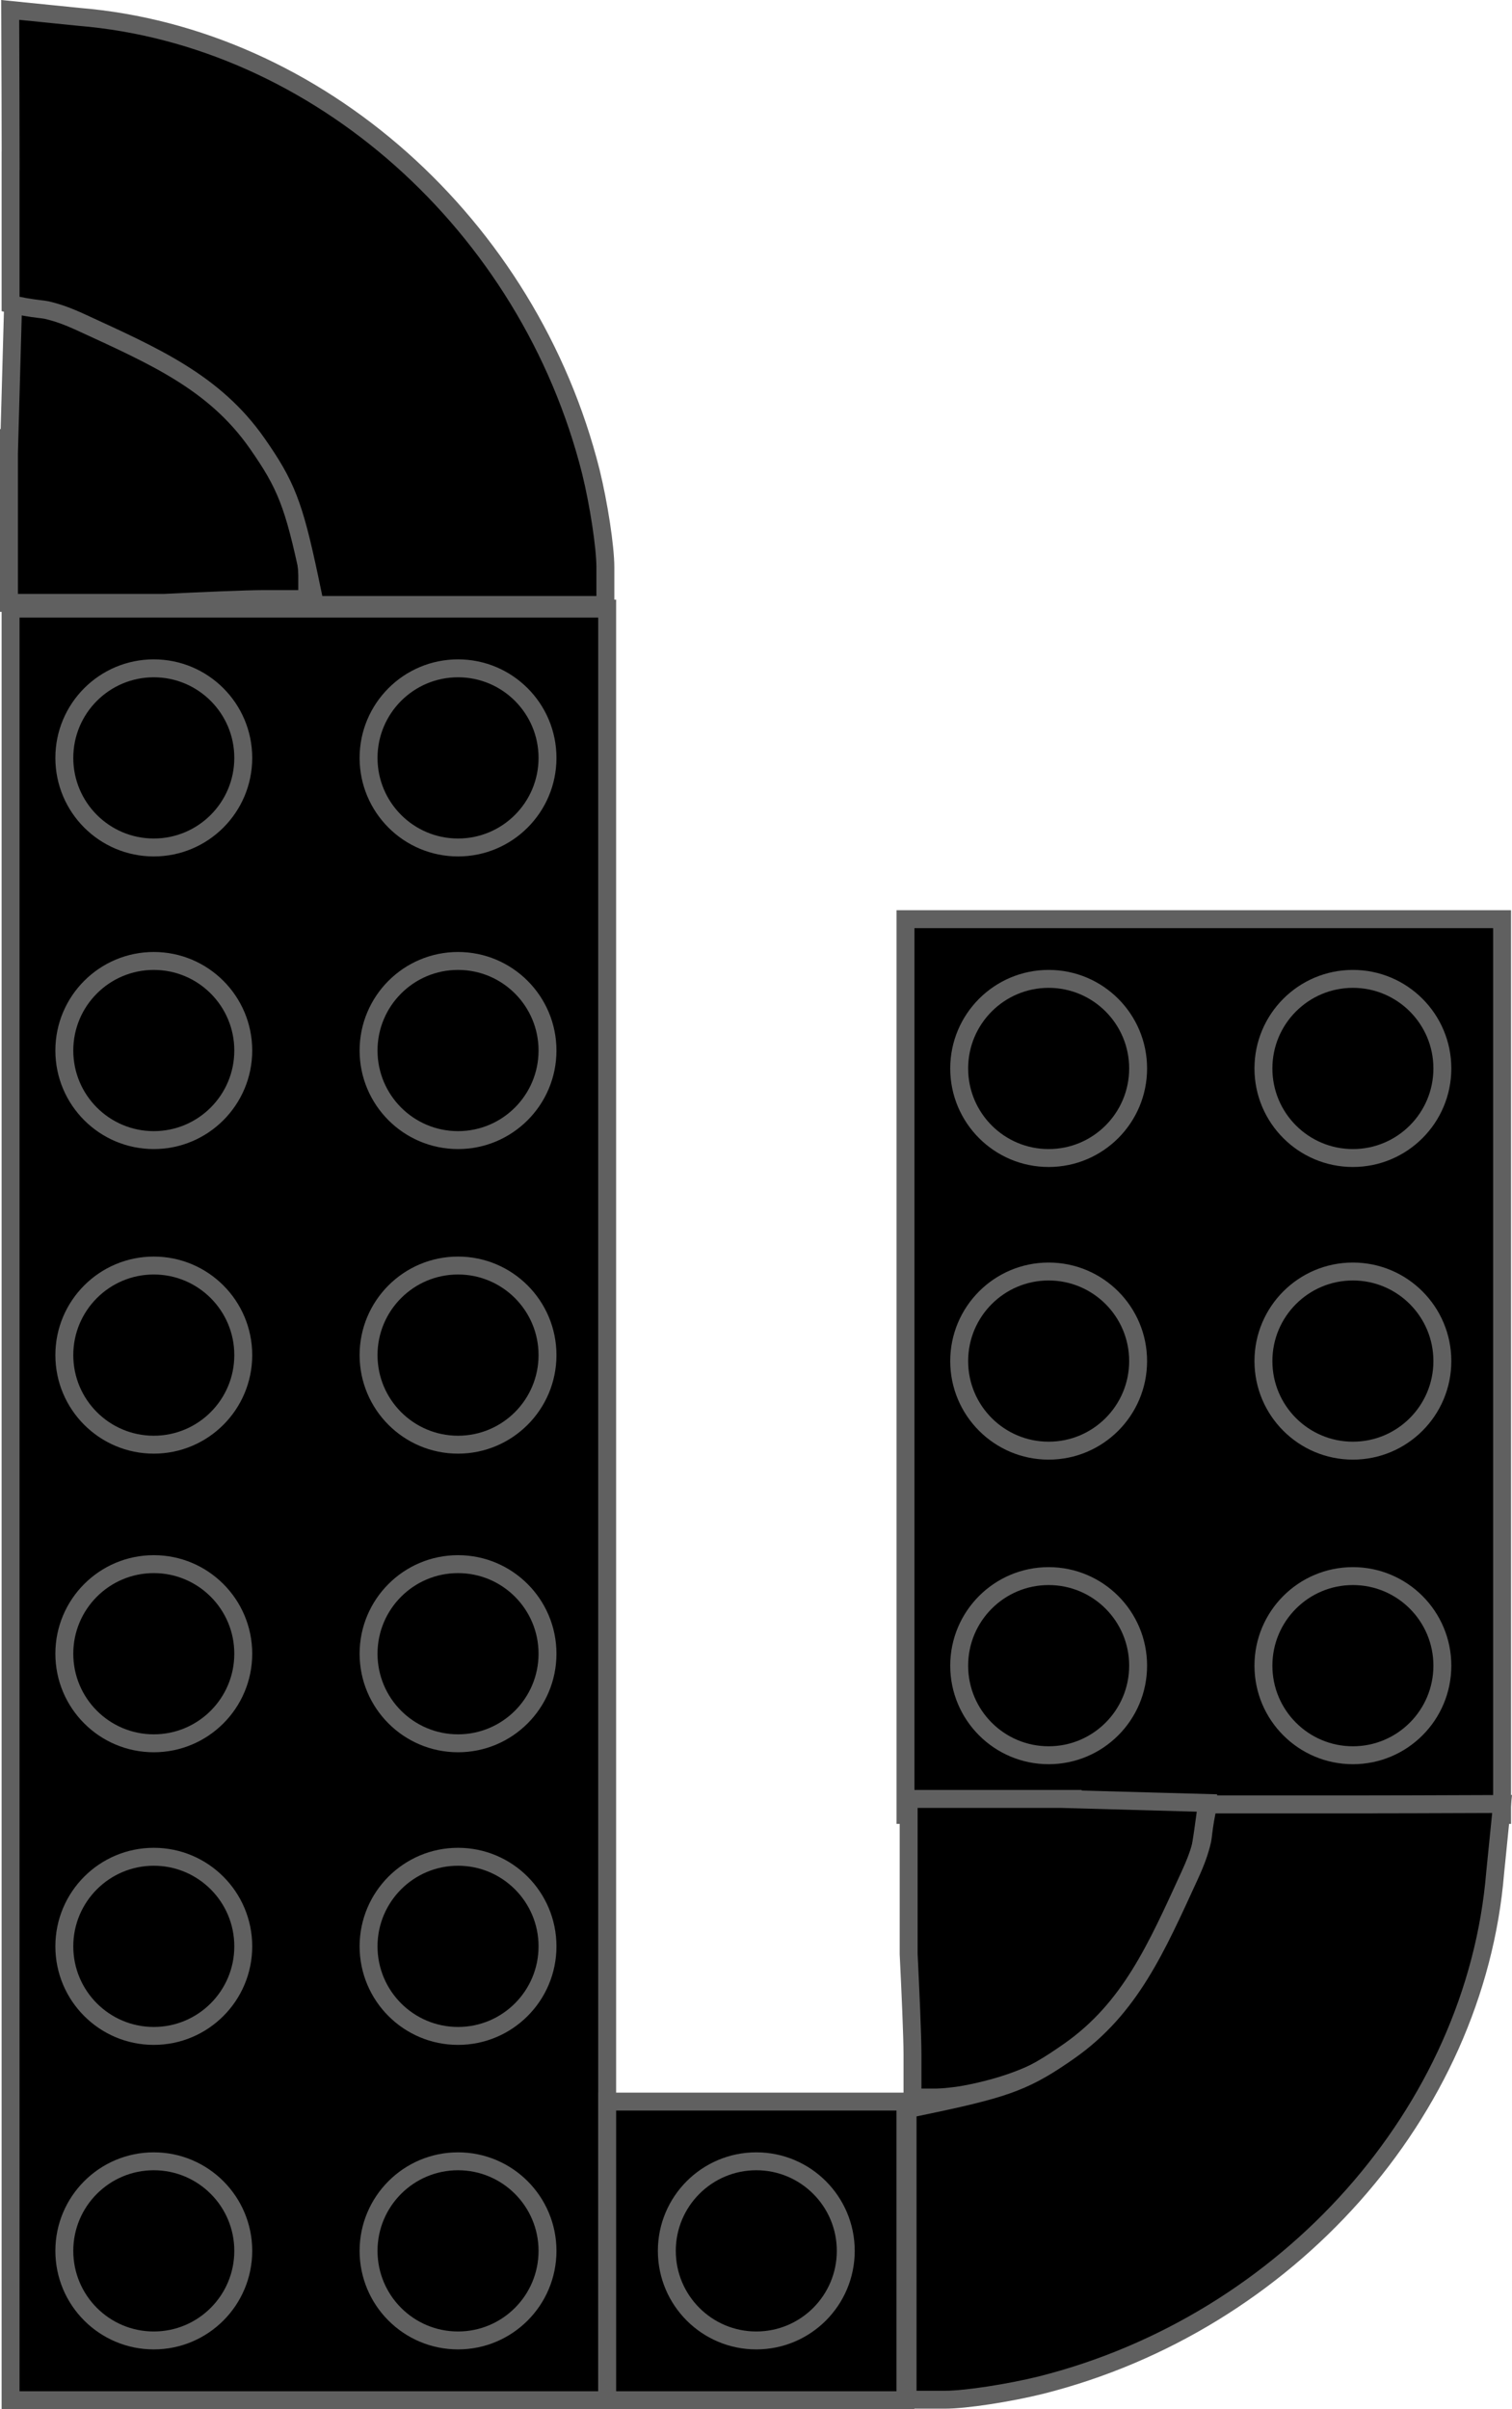 <?xml version="1.0" encoding="UTF-8"?>
<svg id="Layer_1" data-name="Layer 1" xmlns="http://www.w3.org/2000/svg" viewBox="0 0 253.16 403.16">
  <defs>
    <style>
      .cls-1 {
        stroke: #606060;
        stroke-miterlimit: 10;
        stroke-width: 3px;
      }
    </style>
  </defs>
  <g>
    <rect class="cls-1" x="151.61" y="153.82" width="99.89" height="149.9"/>
    <ellipse class="cls-1" cx="175.58" cy="278.74" rx="14.98" ry="14.99"/>
    <ellipse class="cls-1" cx="175.58" cy="227.77" rx="14.98" ry="14.99"/>
    <ellipse class="cls-1" cx="175.58" cy="178.8" rx="14.98" ry="14.99"/>
    <ellipse class="cls-1" cx="226.52" cy="278.74" rx="14.98" ry="14.99"/>
    <ellipse class="cls-1" cx="226.52" cy="227.77" rx="14.98" ry="14.99"/>
    <ellipse class="cls-1" cx="226.52" cy="178.8" rx="14.98" ry="14.99"/>
  </g>
  <rect class="cls-1" x="1.77" y="101.85" width="99.89" height="299.81"/>
  <ellipse class="cls-1" cx="25.75" cy="376.67" rx="14.98" ry="14.99"/>
  <ellipse class="cls-1" cx="25.75" cy="325.71" rx="14.98" ry="14.99"/>
  <ellipse class="cls-1" cx="25.75" cy="276.74" rx="14.98" ry="14.99"/>
  <ellipse class="cls-1" cx="76.69" cy="376.67" rx="14.98" ry="14.99"/>
  <ellipse class="cls-1" cx="76.69" cy="325.71" rx="14.98" ry="14.99"/>
  <ellipse class="cls-1" cx="76.69" cy="276.74" rx="14.98" ry="14.99"/>
  <ellipse class="cls-1" cx="25.75" cy="226.77" rx="14.98" ry="14.99"/>
  <ellipse class="cls-1" cx="25.75" cy="175.8" rx="14.98" ry="14.99"/>
  <ellipse class="cls-1" cx="25.75" cy="126.83" rx="14.98" ry="14.99"/>
  <ellipse class="cls-1" cx="76.69" cy="226.77" rx="14.98" ry="14.99"/>
  <ellipse class="cls-1" cx="76.69" cy="175.8" rx="14.98" ry="14.99"/>
  <ellipse class="cls-1" cx="76.69" cy="126.83" rx="14.98" ry="14.99"/>
  <path class="cls-1" d="M1.5,75.47v25.42H27.44c6.13-.3,13.76-.64,16.82-.64h7.18v-2.01c0-2.01,0-1.99,0-2.01-.03-1.2-.14-2.1-.24-2.94-.15-1.22-.37-2.43-.72-3.99-.84-3.68-1.92-7.19-4-11.27,0,0,0,0,0,0-3.75-7.24-9.55-13.43-17.31-18.47-4.18-2.71-6.92-4.25-9.74-5.29-2.33-.86-4.34-1.21-7.16-1.78-3.95-.79-7.4-1.18-10.08-1.56h0l-.68,24.55Z"/>
  <path class="cls-1" d="M1.77,26.9v23.98c.57,.13,1.43,.31,2.5,.5,1.76,.31,2.96,.38,3.5,.5,1.91,.44,3.58,1.05,5.93,2.13,12.09,5.57,22.17,9.93,29.33,20.15,4.86,6.94,6.16,10.24,8.75,22.46l.97,4.62h48.61v-6.28c0-3.47-1.13-10.74-2.43-16.02C88.55,37.66,53.23,6.12,13.21,2.82L1.71,1.66c.05,11.43,.06,19.7,.07,25.24Z"/>
  <g>
    <rect class="cls-1" x="101.66" y="351.69" width="49.94" height="49.97"/>
    <ellipse class="cls-1" cx="126.63" cy="376.67" rx="14.98" ry="14.99"/>
  </g>
  <path class="cls-1" d="M177.55,301.04h-25.41v25.95c.3,6.13,.64,13.77,.64,16.83v7.19h2.01c2.01,0,1.99,0,2.01,0,1.2-.03,2.1-.14,2.94-.24,1.22-.15,2.43-.37,3.99-.72,3.68-.84,7.18-1.92,11.27-4.01,0,0,0,0,0,0,7.24-3.75,13.42-9.56,18.46-17.32,2.71-4.18,4.25-6.92,5.29-9.75,.86-2.33,1.21-4.34,1.78-7.16,.79-3.95,1.18-7.4,1.56-10.09h0l-24.54-.68Z"/>
  <path class="cls-1" d="M226.27,301.96h-23.97c-.13,.57-.31,1.44-.5,2.5-.31,1.76-.38,2.96-.5,3.5-.44,1.91-1.05,3.58-2.13,5.93-5.56,12.1-9.93,22.18-20.14,29.34-6.93,4.86-10.23,6.16-22.45,8.75l-4.62,.97v48.63h6.27c3.47,0,10.73-1.13,16.01-2.43,41.27-10.37,72.8-45.71,76.1-85.75l1.16-11.51c-11.43,.05-19.69,.06-25.23,.07Z"/>
</svg>